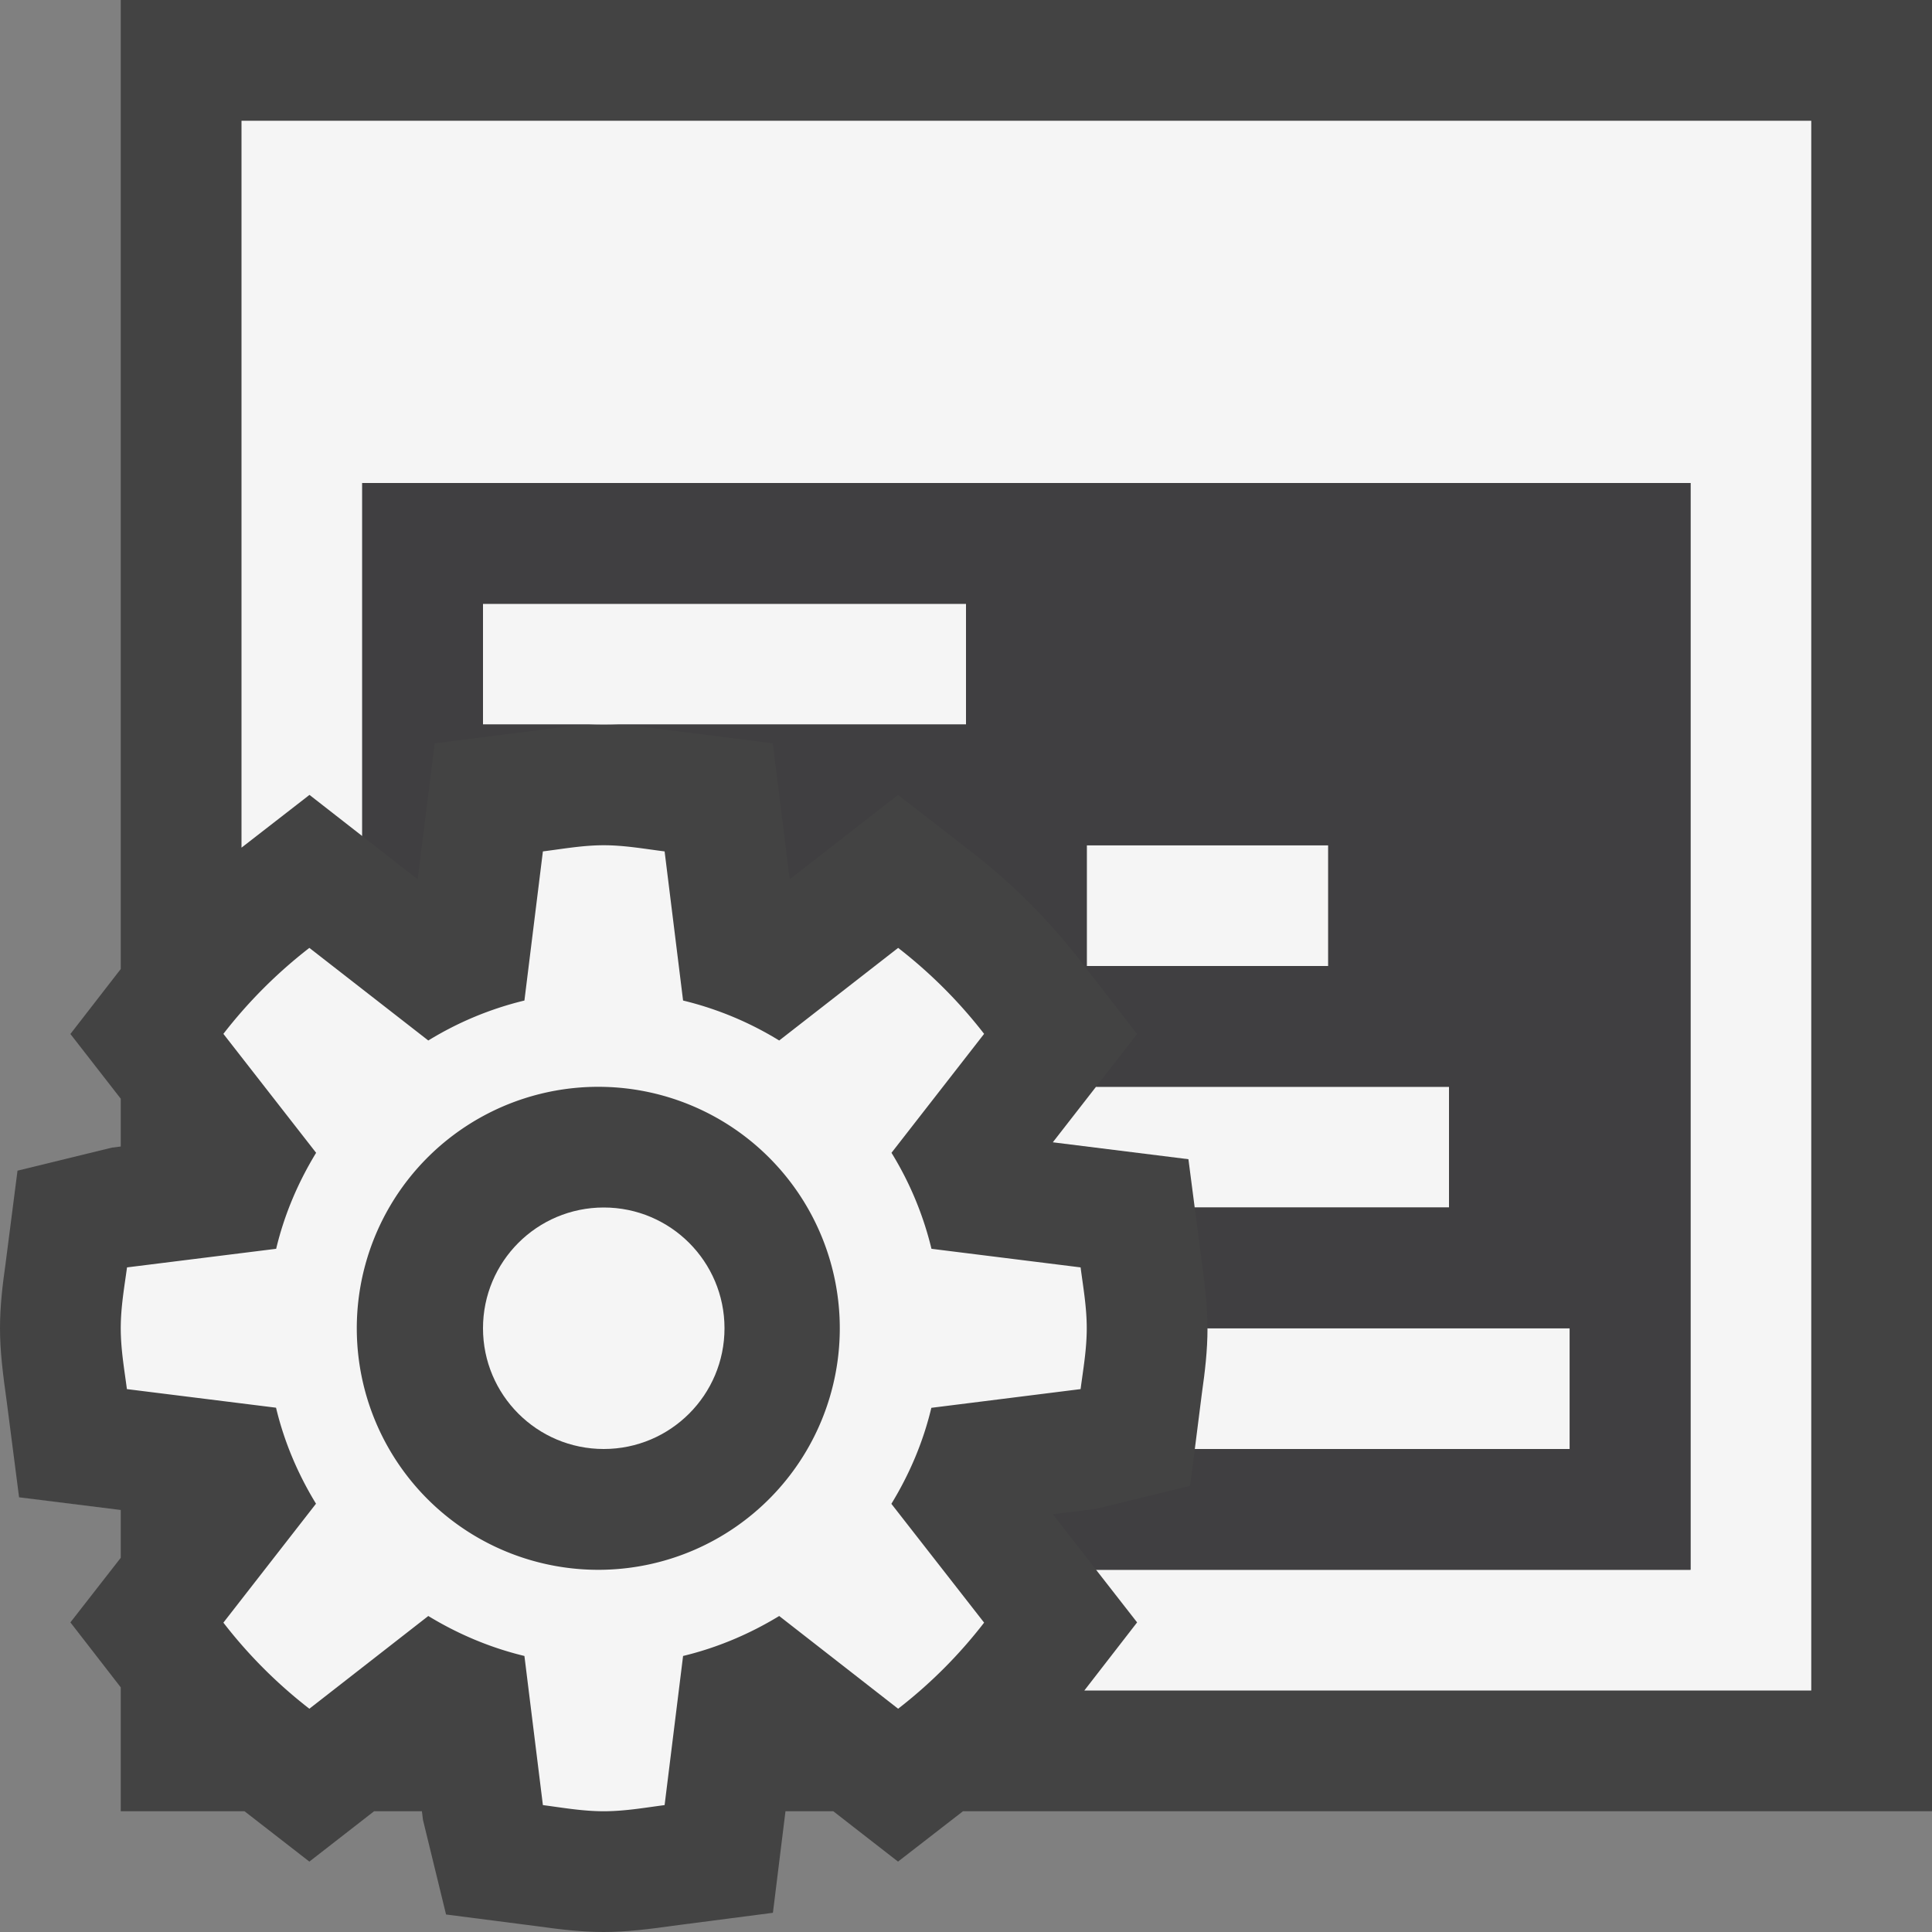 <svg xmlns="http://www.w3.org/2000/svg" viewBox="0 0 16 16"><rect x="0" y="0" width="16" height="16" fill="#808080" stroke="none"/><style>.st0{fill:#434343}.st1{fill:#f5f5f5}.st2{fill:#403F41}</style><path class="st0" d="M16 0H1v8.025l-.417.538.417.536v.396l-.073.009-.782.191-.099.77C.021 10.641 0 10.816 0 11s.021.359.059.632l.099.768.842.105v.396l-.417.535.417.538V15h1.025l.537.417.536-.417h.396l.009.072.191.783.769.099c.178.025.354.046.537.046s.359-.021.631-.059l.77-.1.104-.841h.396l.536.417.538-.417H16V0z" id="outline"/><g id="icon_x5F_bg"><path class="st1" d="M8.949 11.504C8.971 11.337 9 11.173 9 11s-.029-.337-.051-.504l-1.235-.154a2.747 2.747 0 0 0-.331-.795l.767-.985a3.999 3.999 0 0 0-.712-.712l-.985.767a2.758 2.758 0 0 0-.796-.331l-.153-1.235C5.337 7.03 5.173 7 5 7s-.337.03-.504.051l-.153 1.235a2.758 2.758 0 0 0-.796.331l-.985-.767a3.999 3.999 0 0 0-.712.712l.768.985c-.149.244-.263.51-.331.795l-1.235.154C1.029 10.663 1 10.827 1 11s.029.337.051.504l1.235.154c.068.285.182.551.331.795l-.767.985c.207.268.445.506.712.713l.985-.768c.243.148.51.262.796.331l.153 1.235c.167.022.331.051.504.051s.337-.029.504-.051l.153-1.235c.286-.069.553-.183.796-.331l.985.768c.267-.207.505-.445.712-.713l-.768-.984c.149-.244.263-.51.331-.795l1.236-.155zM5 13a2 2 0 1 1-.001-3.999A2 2 0 0 1 5 13zM4 5h4v1H4zM9 7h2v1H9z"/><circle class="st1" cx="5" cy="11" r="1"/><path class="st1" d="M2 1v6.02l.563-.437.437.341V4h11v9H9.077l.34.436L8.98 14H15V1z"/><path class="st1" d="M10 11c0 .184-.021.359-.046.535L9.895 12H13v-1h-3zM9.077 9l-.358.46 1.123.14.052.4H12V9z"/></g><path class="st2" d="M3 4v2.924l.459.358.141-1.126.874-.111C4.646 6.021 4.82 6 5 6H4V5h4v1H5c.18 0 .354.021.526.045l.874.111.14 1.126.897-.699.615.477c.333.259.632.558.889.889l.476.614-.34.437H12v1H9.894l.048.368c.037.273.058.448.058.632h3v1H9.895l-.039.305-.782.191-.355.044.358.46H14V4H3zm8 4H9V7h2v1z" id="icon_x5F_fg"/></svg>